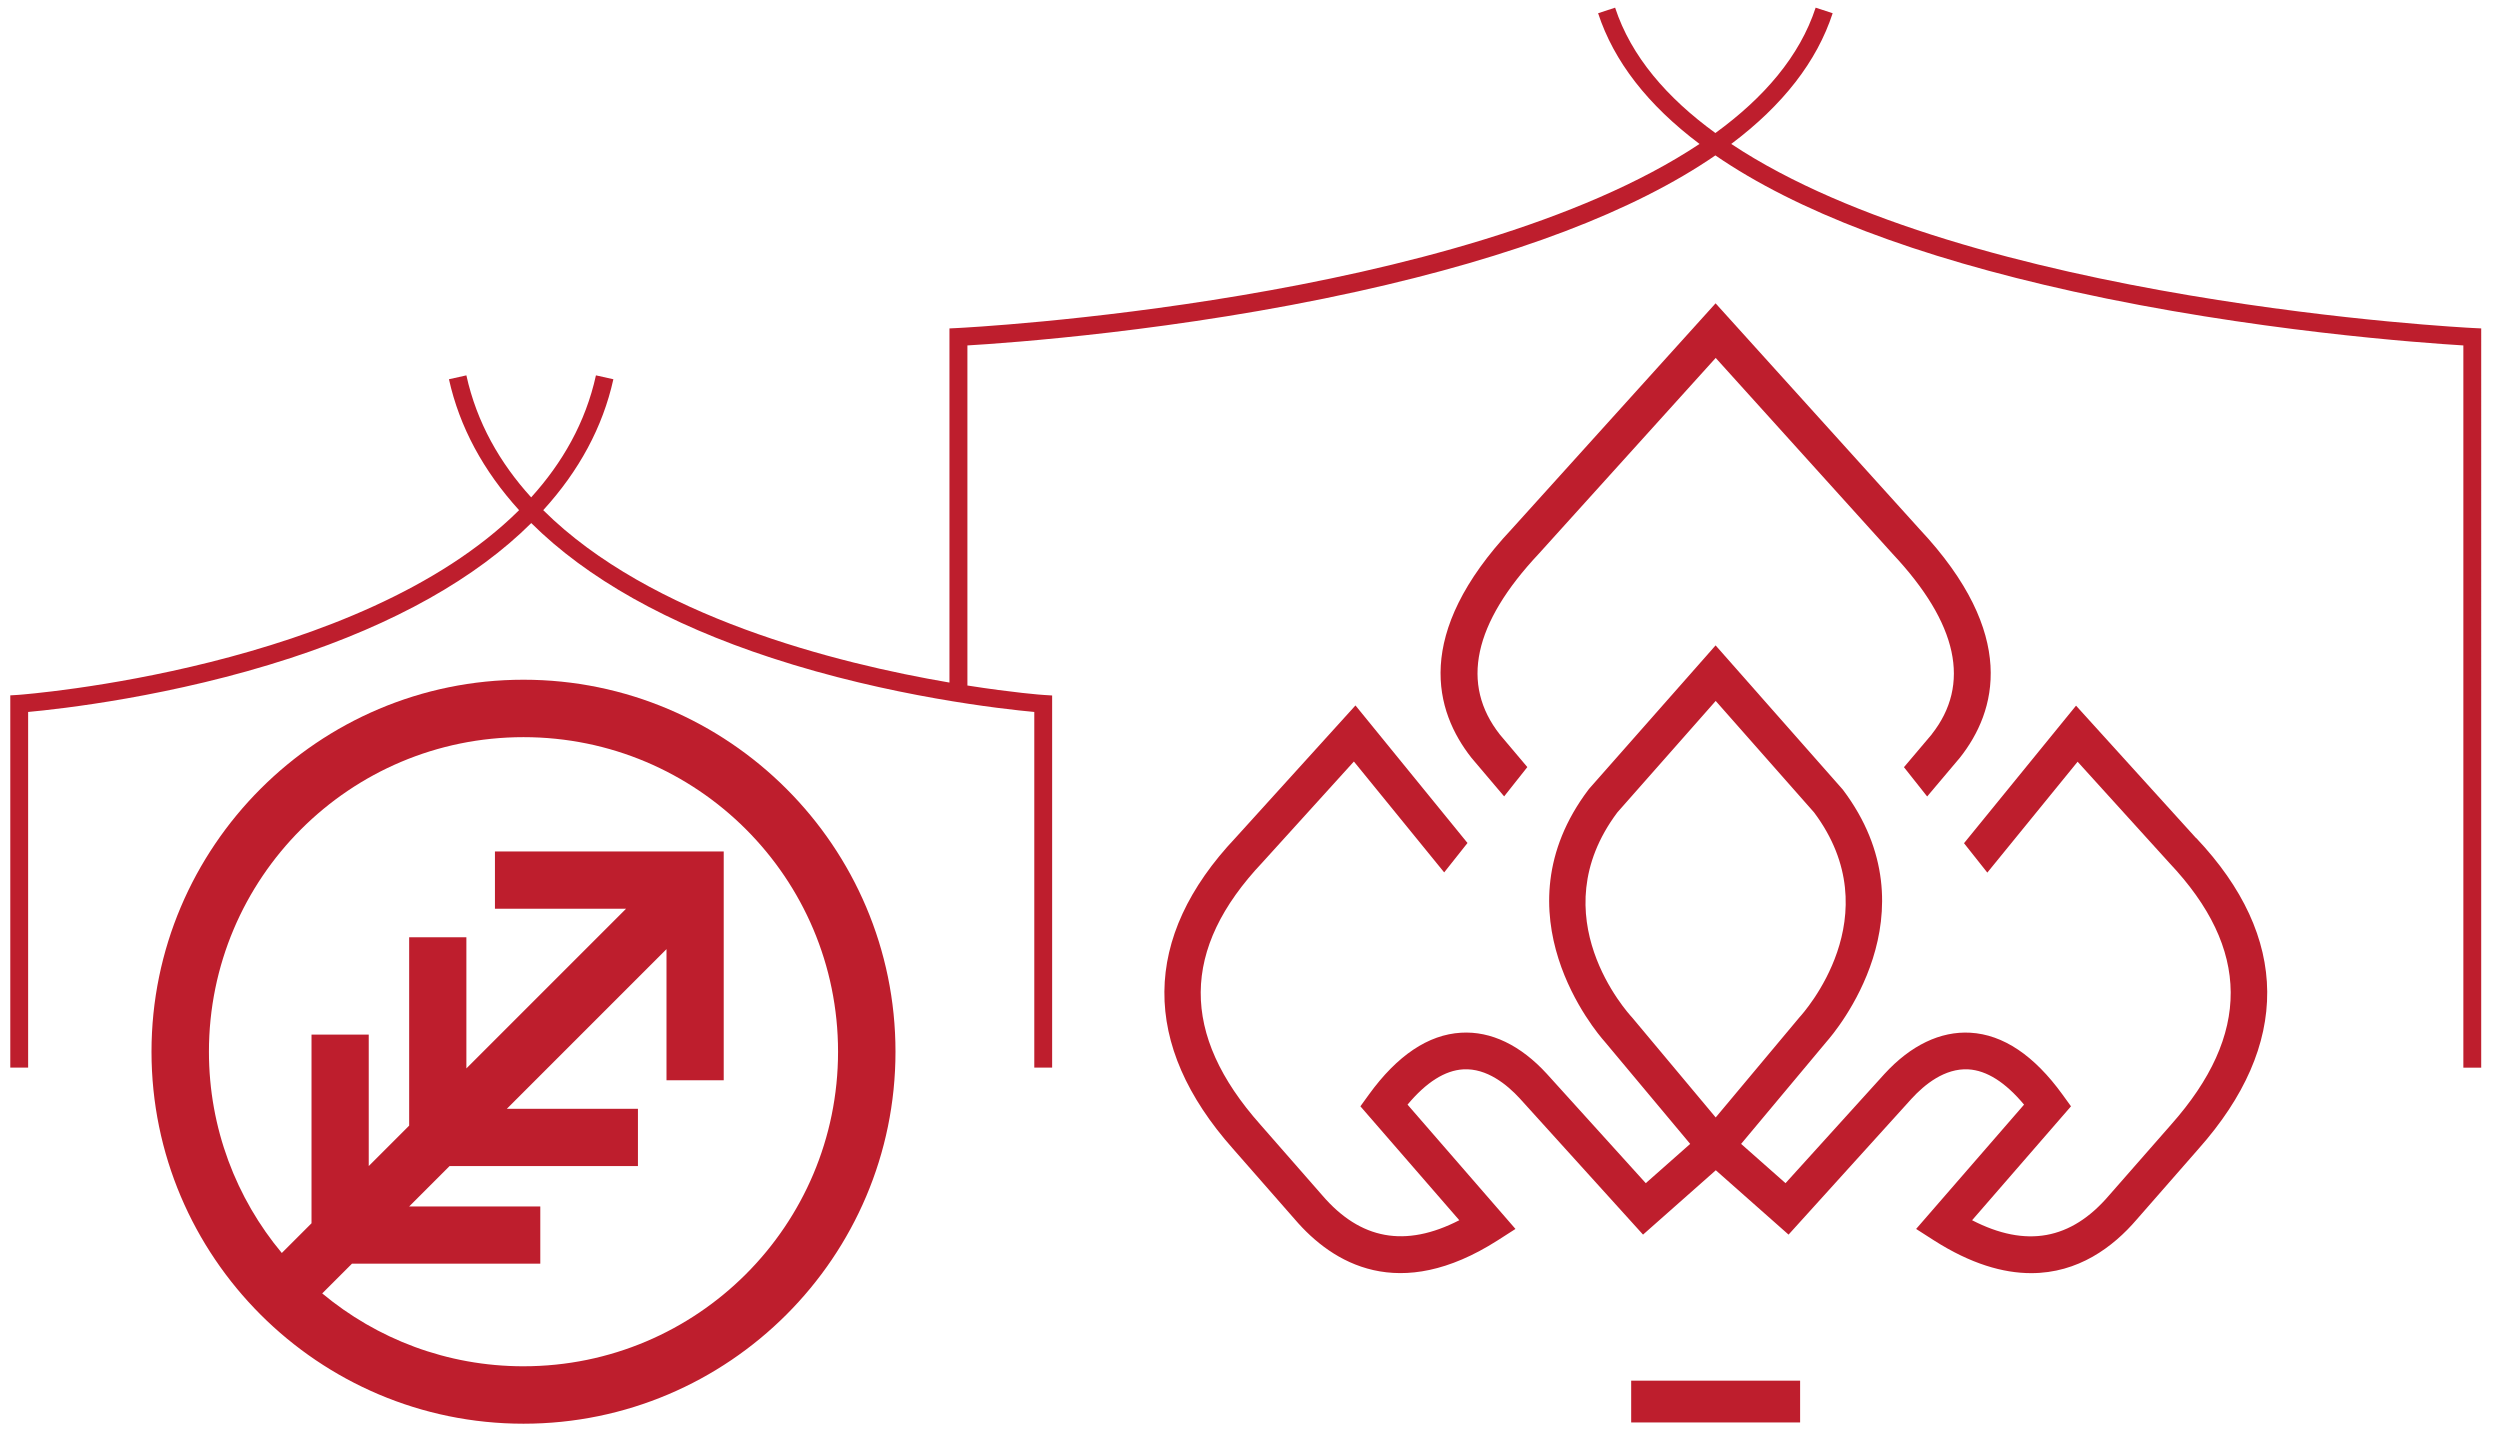 <?xml version="1.0" encoding="UTF-8"?>
<svg id="Ebene_1" xmlns="http://www.w3.org/2000/svg" version="1.1" viewBox="0 0 238.11 136.06">
  <!-- Generator: Adobe Illustrator 29.2.1, SVG Export Plug-In . SVG Version: 2.1.0 Build 116)  -->
  <defs>
    <style>
      .st0 {
        fill: #be1e2d;
      }
    </style>
  </defs>
  <path class="st0" d="M235.52,31.24c-.59-.03-47.91-2.43-70.63-17.53,4.93-3.7,8.16-7.86,9.66-12.45l-1.62-.53c-1.52,4.64-4.93,8.58-9.55,11.94-4.61-3.35-8.03-7.3-9.55-11.94l-1.62.53c1.5,4.59,4.73,8.74,9.66,12.45-22.72,15.1-70.04,17.5-70.63,17.53l-.81.04v33.73c-10.72-1.83-28.46-6.26-38.69-16.42,3.41-3.74,5.67-7.91,6.68-12.47l-1.66-.37c-.99,4.5-3.2,8.34-6.17,11.62-2.98-3.28-5.18-7.12-6.17-11.62l-1.66.37c1.01,4.55,3.27,8.72,6.68,12.47C34.18,63.75,2.17,66.15,1.77,66.18l-.79.05v35.45s1.7,0,1.7,0v-33.87c2.96-.27,13.77-1.46,25.01-5.14,9.92-3.25,17.62-7.59,22.91-12.85,5.29,5.26,13,9.61,22.91,12.85,11.24,3.68,22.04,4.87,25,5.14v33.87s1.7,0,1.7,0v-34.65s0-.79,0-.79l-.79-.05c-.12,0-2.95-.22-7.28-.9v-32.39c3.77-.22,20.13-1.37,37.16-5.14,14.97-3.31,26.35-7.65,34.08-12.96,7.73,5.31,19.11,9.65,34.08,12.96,17.03,3.77,33.39,4.91,37.16,5.14v68.79s1.7,0,1.7,0V31.28s-.81-.04-.81-.04Z"/>
  <path class="st0" d="M49.86,130.13c-7.29,0-13.97-2.61-19.17-6.94l2.83-2.83h17.94s0-5.45,0-5.45h-12.49s3.85-3.85,3.85-3.85h1.6s16.34,0,16.34,0v-5.45s-12.49,0-12.49,0l15.21-15.21v12.49s5.45,0,5.45,0v-16.34s0-5.45,0-5.45h-5.45s-16.34,0-16.34,0v5.45s12.49,0,12.49,0l-15.21,15.21v-12.49s-5.45,0-5.45,0v16.34h0s0,1.6,0,1.6l-3.85,3.85v-12.52s-5.45,0-5.45,0v17.97s-2.83,2.83-2.83,2.83c-4.33-5.19-6.94-11.88-6.94-19.17,0-16.54,13.41-29.96,29.96-29.96s29.96,13.41,29.96,29.96c0,16.54-13.41,29.96-29.96,29.96M49.86,64.74c-19.54,0-35.43,15.9-35.43,35.43,0,19.54,15.9,35.43,35.43,35.43,19.54,0,35.43-15.9,35.43-35.43,0-19.54-15.9-35.43-35.43-35.43"/>
  <g>
    <rect class="st0" x="155.36" y="131.5" width="16.09" height="3.98"/>
    <path class="st0" d="M209.16,79.82l-11.43-12.61-10.67,13.1,2.22,2.8,8.6-10.56,8.73,9.63c7.75,8.2,7.8,16.35.16,24.95l-5.91,6.74c-3.61,4.22-7.89,5-13.03,2.35l9.42-10.85-.81-1.12c-2.7-3.73-5.65-5.71-8.78-5.89-2.84-.16-5.67,1.19-8.18,3.93l-9.42,10.4-4.23-3.74,8.15-9.75c.76-.86,10.44-12.19,1.54-23.99l-12.12-13.74-12.03,13.64-.08.1c-8.9,11.8.77,23.13,1.54,23.99l8.15,9.75-4.23,3.74-9.42-10.41c-2.5-2.73-5.32-4.09-8.17-3.92-3.12.18-6.08,2.16-8.78,5.89l-.81,1.12,9.42,10.85c-5.14,2.64-9.42,1.86-13.05-2.37l-5.9-6.74c-7.63-8.59-7.58-16.74.2-24.97l8.71-9.61,8.6,10.56,2.22-2.8-10.67-13.1-11.41,12.59c-8.97,9.49-9.05,19.74-.25,29.64l5.88,6.71c3.62,4.23,9.92,8.01,19.32,2.01l1.7-1.09-10.28-11.84c1.78-2.13,3.56-3.26,5.31-3.36,2.23-.13,4.17,1.45,5.39,2.78l11.73,12.96,6.93-6.13,6.93,6.13,11.72-12.95c1.23-1.34,3.15-2.91,5.4-2.79,1.75.1,3.53,1.23,5.31,3.36l-10.28,11.84,1.7,1.09c3.51,2.24,6.59,3.12,9.26,3.12,4.47,0,7.79-2.47,10.05-5.11l5.88-6.72c8.81-9.91,8.73-20.16-.22-29.62ZM155.49,96.96l-.06-.07c-.36-.39-8.79-9.62-1.39-19.51l9.37-10.62,9.37,10.62c7.36,9.84-1.03,19.12-1.39,19.51l-7.98,9.54-7.92-9.47Z"/>
    <path class="st0" d="M183.99,69.94l-2.65,3.13,2.21,2.79,3.14-3.72c3.44-4.37,5.56-11.7-3.86-21.74l-19.43-21.51-19.4,21.48c-9.45,10.06-7.33,17.39-3.85,21.81l3.11,3.67,2.21-2.79-2.61-3.09c-3.78-4.8-2.54-10.59,3.71-17.24l16.84-18.64,16.86,18.67c6.22,6.63,7.46,12.42,3.72,17.17Z"/>
  </g>
</svg>